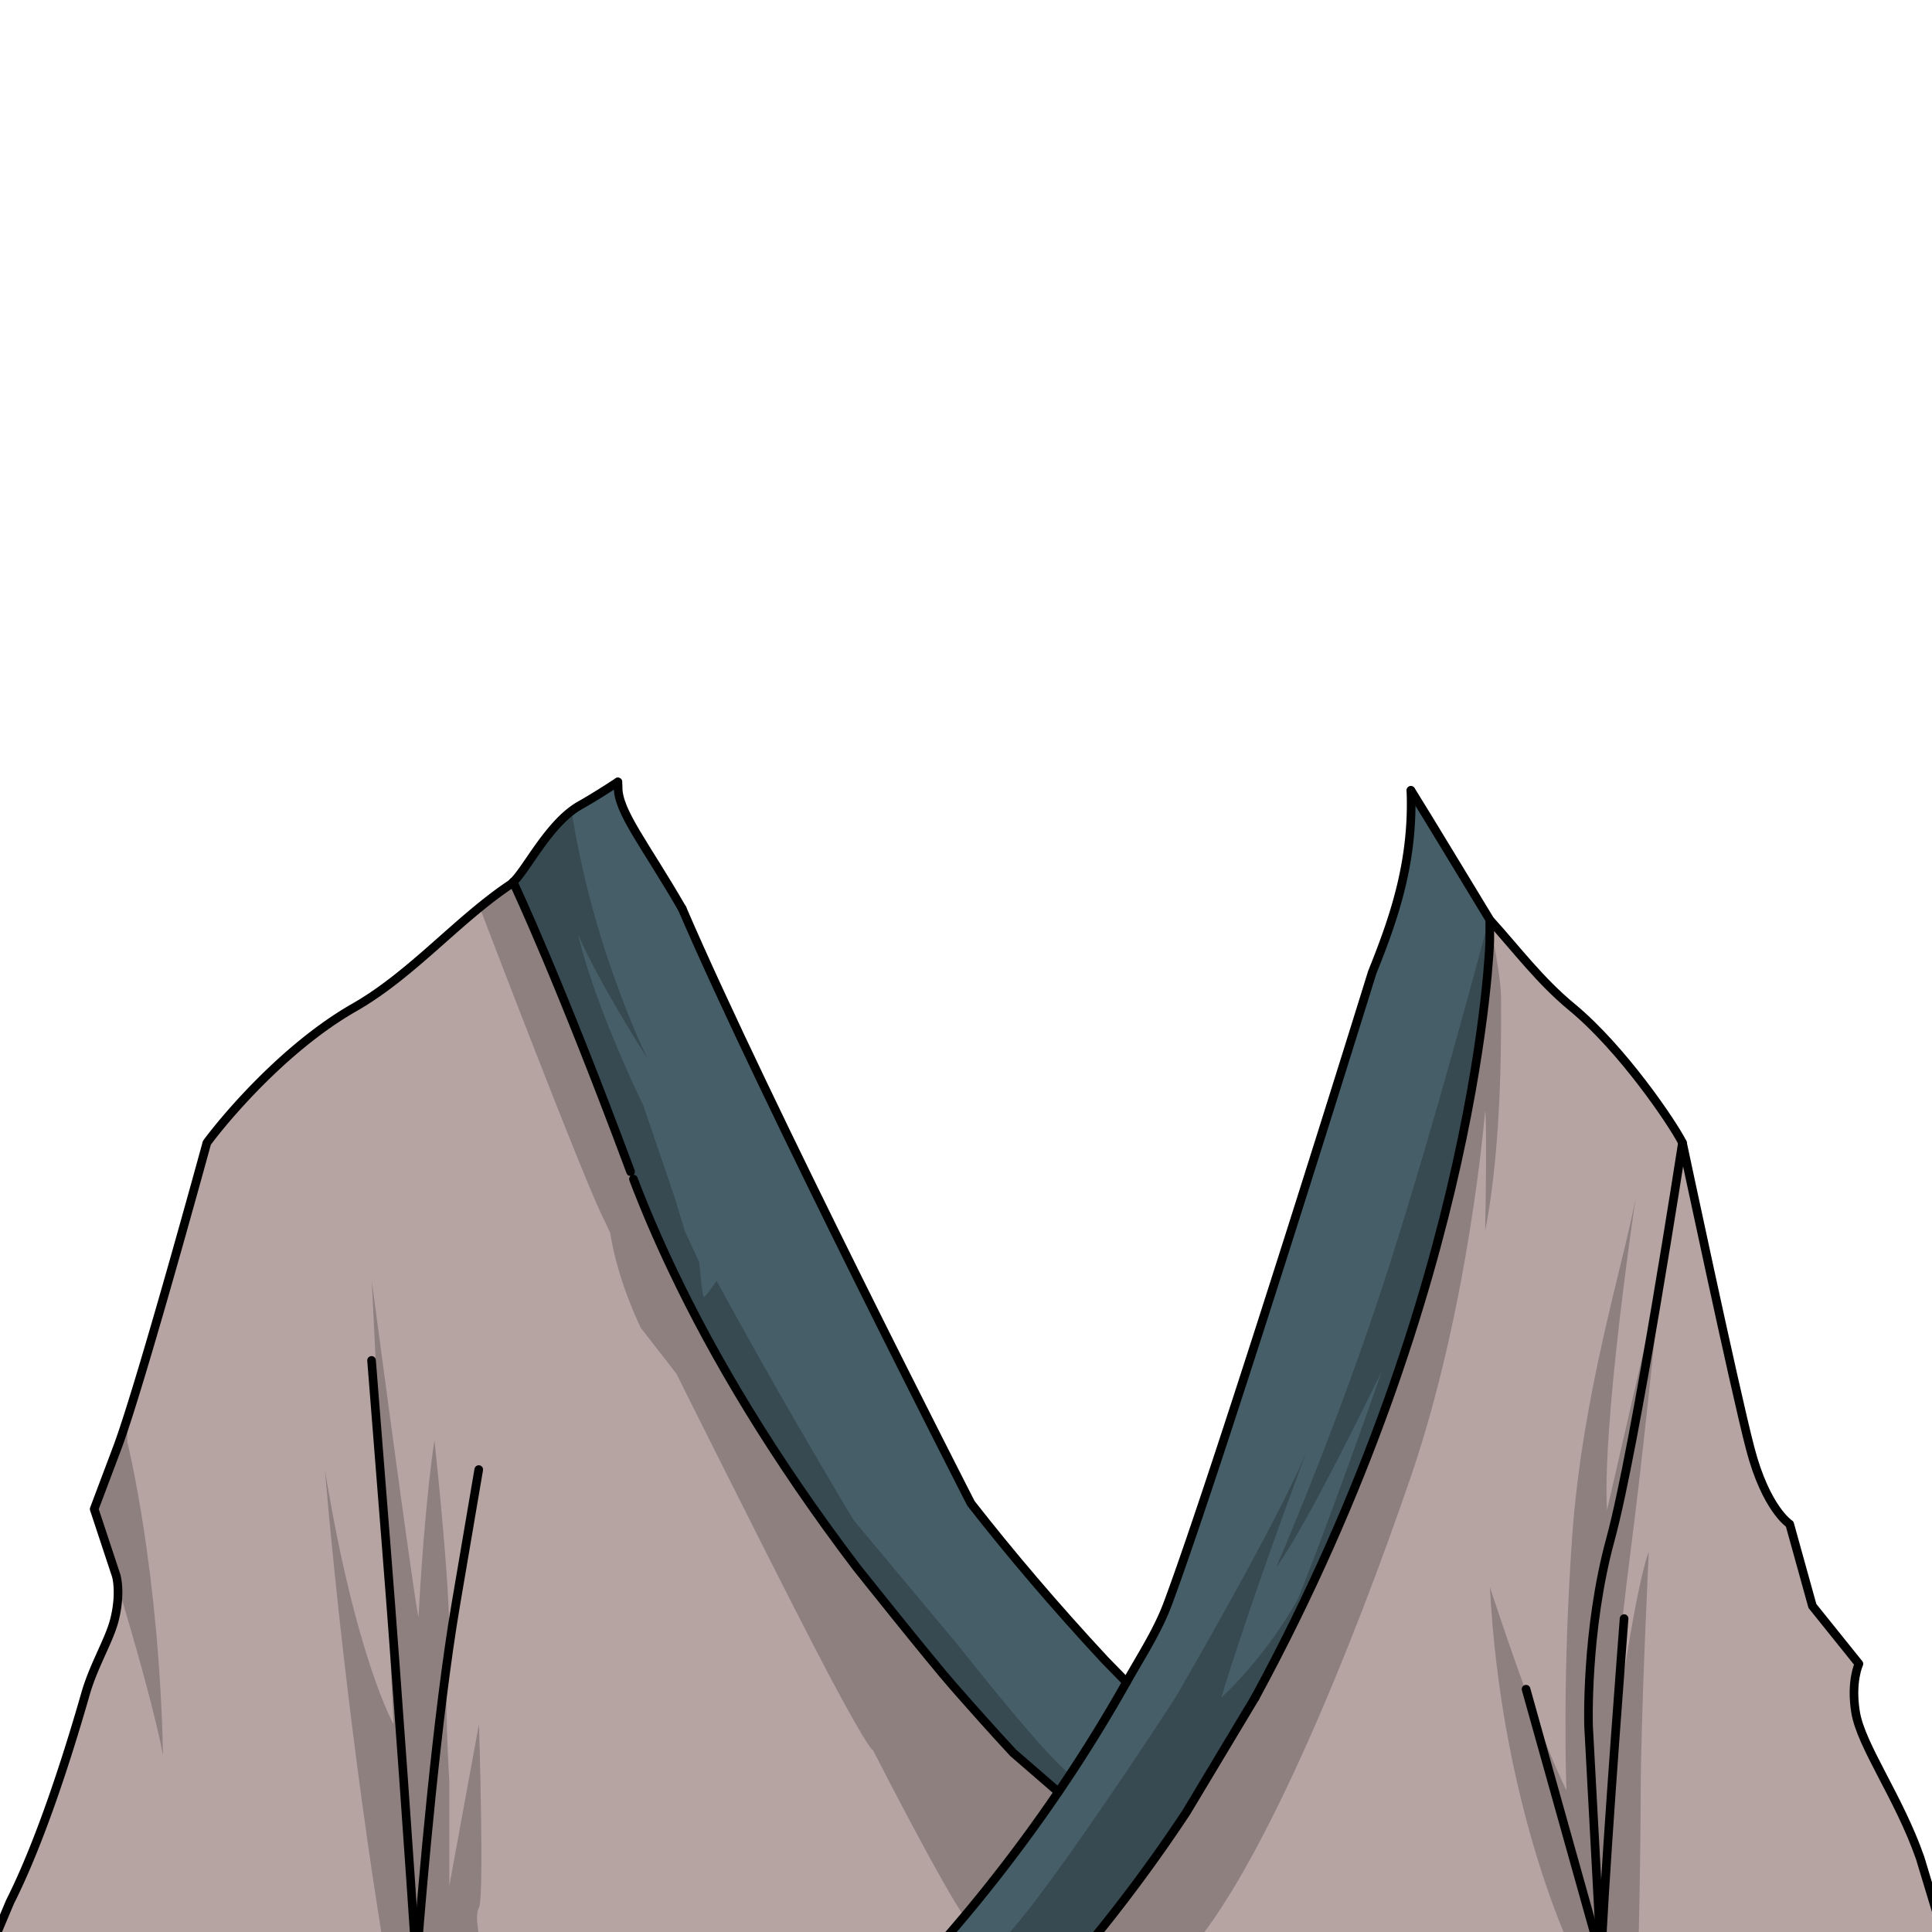 <svg xmlns="http://www.w3.org/2000/svg" xmlns:xlink="http://www.w3.org/1999/xlink" viewBox="0 0 432 432">
  <defs>
    <style>.BUNTAI_WALRUS_OUTFIT_BUNTAI_WALRUS_OUTFIT-16_cls-1,.BUNTAI_WALRUS_OUTFIT_BUNTAI_WALRUS_OUTFIT-16_cls-6{fill:none;}.BUNTAI_WALRUS_OUTFIT_BUNTAI_WALRUS_OUTFIT-16_cls-2{isolation:isolate;}.BUNTAI_WALRUS_OUTFIT_BUNTAI_WALRUS_OUTFIT-16_cls-3{clip-path:url(#BUNTAI_WALRUS_OUTFIT_BUNTAI_WALRUS_OUTFIT-16_clip-path);}.BUNTAI_WALRUS_OUTFIT_BUNTAI_WALRUS_OUTFIT-16_cls-4{fill:#465e68;}.BUNTAI_WALRUS_OUTFIT_BUNTAI_WALRUS_OUTFIT-16_cls-5{fill:#b6a4a2;}.BUNTAI_WALRUS_OUTFIT_BUNTAI_WALRUS_OUTFIT-16_cls-6{stroke:#000;stroke-linecap:round;stroke-linejoin:round;stroke-width:1.93px;}.BUNTAI_WALRUS_OUTFIT_BUNTAI_WALRUS_OUTFIT-16_cls-7{opacity:0.22;mix-blend-mode:multiply;}</style>
    <clipPath id="clip-path">
      <path class="BUNTAI_WALRUS_OUTFIT_BUNTAI_WALRUS_OUTFIT-16_cls-1" d="M-6.89-3.42v441H443.29v-441Zm321.36,270.9a.93.93,0,0,1-.59.21,1,1,0,0,1-.68-.28,25,25,0,0,1-4.38-6.56c-.48,8.51-1.27,18.22-2.5,23.12a1,1,0,0,1-.94.73h-.14a1,1,0,0,1-.82-1c.07-2.06.16-5.08.18-8.62a52.61,52.61,0,0,1-2,7.72c.07,6.19-.69,7.94-.77,8.12a1,1,0,0,1-.87.54h-.08a1,1,0,0,1-.85-.7,54.24,54.24,0,0,0-6.15-12.86l-3.59-2.16c-.63,3-1.3,6-2,9-.37,17.11-1,41.18-1.77,58.86a198.36,198.36,0,0,1-5.17,36.19.05.05,0,0,1,0,0c-.08.38-.18.76-.26,1.14l-.41,1.62c-3.93,16-10.43,33.75-13.44,33.75-2.42,0-2.54-1.74-3.05-9.06l-.4-5.52a1.11,1.11,0,0,1,0-.17c-.41-5.35-1-11.16-1.7-17.67-.1-.94-.21-2-.32-3l-.05-.53c-.07-.67-.13-1.37-.2-2.08l-.09-1c0-.43-.08-.86-.12-1.31l-.13-1.46c-.39-4.49-.8-9.82-1.22-15.86l-.22-3.14c0-.12,0-.18,0-.23-.25-3.7-.51-7.61-.76-11.61l-.18-2.88c-.19-2.91-.37-5.86-.54-8.83-.07-.94-.12-1.9-.18-2.86v-.25c-.38-6.48-.75-13-1.1-19.21l.95-.17-1,.06c0-.06,0-.12,0-.17a.86.86,0,0,1,0-.16s0-.09,0-.13v-.26c0-.14,0-.24,0-.31s0-.27,0-.42V308l0-.5a.66.66,0,0,1,0-.14c0-.17,0-.43,0-.68l0-.52c-.31-5.66-.6-11.06-.86-16l-.14-2.64c-.21-4-.4-7.7-.55-10.89l-.17-3.36c-.29-5.9-.46-9.45-.46-9.45l-.54-9.16a18.64,18.64,0,0,1-2.21,1.44l-.07,0h0a22.3,22.3,0,0,1-7.52,2.43,29,29,0,0,1-3.94.27,30.26,30.26,0,0,1-9.77-1.58l-.08,0a24.67,24.67,0,0,1-8.79-5.1l-.24.19-.44.34-.16.13-.09.06-.06,0-.71.52c-.08,4.76-.19,10.72-.33,17.42l-.08,4.11c-.06,3.41-.14,7-.22,10.61l-.06,2.58c0,1.1,0,2.2-.07,3.32-.12,5-.25,10.12-.38,15.18l-.1,3.69c-.17,6.26-.36,12.44-.56,18.29,0,.56,0,1.13-.05,1.69l-.12,3.41c0,.84-.06,1.67-.1,2.49l-.2,5c0,.75-.06,1.48-.1,2.2v.14c-.17,3.75-.41,7.42-.73,11,0,.37-.06.74-.1,1.1s-.05.7-.09,1.07a2.11,2.11,0,0,0,0,.32c-.06.58-.11,1.09-.17,1.61-.08.8-.16,1.61-.26,2.42-.31,2.82-.68,5.73-1.13,8.86a4.19,4.19,0,0,1-.08.56c-.11.76-.22,1.53-.34,2.28-.23,1.51-.46,3-.71,4.46l-.06.34c-.17,1-.34,2-.52,3-2.79,15.6-6.23,27.62-8.42,32.6-1,2.35-1.75,3.22-2.66,3.22-1.33,0-2.41-.74-3.31-2.28a7.16,7.16,0,0,1-.35-.66,27.35,27.35,0,0,1-1.67-4.87.19.19,0,0,0,0-.07c-.11-.48-.23-1-.36-1.52l.91-.34-.93.24s0-.1,0-.11c0-.19-.08-.41-.13-.62C195.21,401,194.14,393.76,193,384l-.08-.71c-.06-.55-.12-1.11-.17-1.68s-.11-1-.16-1.51a.53.53,0,0,1,0-.15c-.54-5.39-1.1-12.27-1.73-21.12,0-.26,0-.49,0-.72-.06-.83-.12-1.65-.17-2.48l0-.38c-.09-1.2-.17-2.44-.25-3.68,0-.31,0-.65-.07-1q-.21-3-.4-6.07l-.15-2.29c-.05-.72-.09-1.43-.13-2.12,0-.49-.07-1-.1-1.53l-.12-1.91a1.68,1.68,0,0,1,0-.2c0-.08,0-.25,0-.4s0-.4,0-.64c0-.51-.08-1.05-.11-1.59l0-.75c-.08-1.25-.16-2.52-.23-3.78,0-.59-.08-1.21-.12-1.82-.21-3.73-.43-7.47-.64-11.15-.06-1-.12-2.06-.17-3.09-.13-2.16-.25-4.31-.36-6.42-.05-.81-.09-1.6-.14-2.4l0-.81c-.17-3.1-.33-6.14-.48-9.05l-.08-1.45c-.06-1.22-.13-2.41-.18-3.57l-.08-1.39-.09-1.76,0-.73c-.05-.92-.09-1.82-.13-2.7,0-.47,0-.93-.07-1.4a1.47,1.47,0,0,1,0-.27l-.19-3.82v-.11l-.23-4.78c0-.32,0-.61,0-.91l0-.79-1.43.58-1.34.51a3.05,3.05,0,0,1-.29.11l-.25.09-1,.36-.18.07-.29.1-.22.07-.15,0-.13.05-.1,0-.27.08h0l0,0-.11,0-.23.06h0l-.33.11h0l-.23.08a.88.88,0,0,1-.15,0l-.26.07-.16,0-.24.08-.13,0h0l-11,4.43a47.92,47.92,0,0,0-9.2,12.85,1,1,0,0,1-.78.58h-.11a1,1,0,0,1-.78-.4c-.22-.3-1.29-2.1-1.2-8.19a49,49,0,0,1-4-11.39c0,5.08.13,9.48.28,12.2a1,1,0,0,1-.76,1l-.2,0a1,1,0,0,1-.9-.63c-1.93-5.15-3.14-15.57-3.85-24.38a34.29,34.29,0,0,1-3.65,4.62,22.51,22.51,0,0,1-3.76,3.21.91.91,0,0,1-.54.17,1,1,0,0,1-.73-.33,1,1,0,0,1,0-1.28,17.85,17.85,0,0,0,2.82-4.47v0c4.09-8.93,3.82-22.41,3.7-28.16v-.53a26.44,26.44,0,0,1,3.94-13.81,83.21,83.21,0,0,1,3.71-15.81l-.09-.17a1,1,0,0,1-.13-.47,1,1,0,0,1,.82-.94,2.44,2.44,0,0,0,.1-.24,14.72,14.72,0,0,1,3-4.29c.08-.27.16-.55.24-.85l.32-1c.27-.88.57-1.81.89-2.72s.66-1.77,1-2.5l.13-.27c.06-.14.12-.26.18-.38v0c0-.16,0-.33,0-.49a1.1,1.1,0,0,1,0-.18c-.1-1.55-.17-3.3-.21-5.56v-1.34c0-1.76,0-3.7,0-5.84v-.25c0-.4,0-.78,0-1.17v-.47c0-1.34,0-2.51-.12-3.58s-.19-2.12-.35-3.13c0,0,0-.1,0-.12-.18-1.18-.4-2.35-.69-3.72-.14-.63-.27-1.25-.41-1.87a1.42,1.42,0,0,1,0-.2l-.23-1.1s0-.1,0-.11v0a1.13,1.13,0,0,1,0-.18v0a.7.7,0,0,1,0-.14l-.19-1s0,0,0-.06a44.1,44.1,0,0,1-.64-5.67l0-.67c-.05-1.73,0-3.5.12-5.42.51-7.72,3.1-13.73,8.15-18.92.23-.24.48-.49.73-.73a52.12,52.12,0,0,1,8.85-6.71,31.48,31.48,0,0,1,5.13-9.79,1.46,1.46,0,0,1,.15-.2,31.86,31.86,0,0,1,10.58-8.9c15.19-7.94,35.31-16.16,56.36-9.18l3.7.51c15.92,2.16,28.48,3.87,36,17.3a37.94,37.94,0,0,1,2.32,4.9l.19.16q.41.34.81.72l0,0,0,0c.58.52,1.18,1,1.76,1.58a82,82,0,0,1,7.67,7.88c.26.32.47.58.66.83s.42.53.61.79l.21.29c.11.17.23.33.33.49a14.06,14.06,0,0,1,.89,1.47l.12.21c3.22,6.08,4.55,8.6,3.49,24.53,0,.55-.07,1.1-.1,1.64s-.07,1.07-.09,1.6-.06,1-.09,1.55v.05h0c-.06,1-.11,2-.16,3-.25,5.42-.4,10.79-.45,16,0,.6,0,1.2,0,1.8,0,2.15,0,4.26,0,6.31,0,1.33,0,2.62.06,3.9h0c0,1.3.06,2.59.1,3.84,0,.24,0,.45,0,.65a.92.92,0,0,1,0,.16c0,.23,0,.47,0,.69,0,.48,0,.9.05,1.32l0,.62a5.73,5.73,0,0,1,.38.62l0,.06.38.68a5.64,5.64,0,0,1,.26.55,1.17,1.17,0,0,1,.1.2c.06.14.12.26.17.4l.08.19c0,.09.1.25.16.4s.11.32.15.45.1.3.16.5.17.65.26,1l.12.46.13.55c.17.73.33,1.44.49,2.17.07.33.14.69.2,1,.11.53.19,1,.27,1.44a0,0,0,0,0,0,0,.09.09,0,0,0,0,.05c.05.27.1.56.14.83l0,.11v0c.1.55.19,1.11.27,1.66s.16,1.09.25,1.66.13.94.19,1.42a7.07,7.07,0,0,1,.09.72c.05.33.09.7.13,1.07l.06.47s0,.08,0,.12l.11.95v.11c.05.42.1.93.15,1.43l0,.29a36.27,36.27,0,0,1,2.62,13.71v.52c-.09,6.81-.33,24.89,4.39,32.82A1,1,0,0,1,314.47,267.48Z" />
    </clipPath>
  </defs>
  <g class="BUNTAI_WALRUS_OUTFIT_BUNTAI_WALRUS_OUTFIT-16_cls-2">
    <g id="outfit">
      <g class="BUNTAI_WALRUS_OUTFIT_BUNTAI_WALRUS_OUTFIT-16_cls-3">
        <path class="BUNTAI_WALRUS_OUTFIT_BUNTAI_WALRUS_OUTFIT-16_cls-4" d="M323.87,190.77c-3.08-5.28-4.45-7.74-8.39-14,.6,15.43-3.5,27.74-8.24,39.63-.07.17-.14.33-.2.5s-.15.36-.22.55h0s-33.91,109.47-45.71,141.14c-2.26,6.06-5.92,11.66-9.22,17.53l-4.79-4.9c-11.25-12.11-21.19-23.82-30-35.09,0,0-46.11-90.08-64.57-133h0c-8.28-14.45-14.44-21.75-14.33-27.27l-.05-1.06h0c-4,2.64-7.28,4.57-8.41,5.2-6.87,3.83-11.86,14.17-15,17.21h0C115.27,198.35,125,219,141,262h0l.62,1.64c2.43,6.39,5.31,13.15,8.7,20.28,9.32,19.62,22.53,41.94,41.2,66.54h0s16.55,20.79,21.64,26.58h0c4.27,4.86,8.7,9.86,13.38,14.9l10.1,8.74a350.08,350.08,0,0,1-26.45,34.13h0l33.21-.07h0a350,350,0,0,0,21.79-29.46h0l15.4-25.67h0c50.28-92.68,52.48-169.29,52.48-169.29l0-4.58C331.68,204.12,324.83,192.41,323.87,190.77Z" />
        <path class="BUNTAI_WALRUS_OUTFIT_BUNTAI_WALRUS_OUTFIT-16_cls-5" d="M429.35,415.41c-4.77-13.66-13.21-25-14.44-32.65-1.09-6.83.76-10.73.76-10.73L405.26,359.1l-5.08-18.31s-5.3-3.36-8.85-17-14.94-67.42-15.13-68.28h0c-2.17-4.32-13.44-21-24.69-30.29-7.16-5.9-12.37-12.9-18.36-19.51l0,4.58s-2.2,76.61-52.48,169.29h0l-15.4,25.67h0a350,350,0,0,1-21.79,29.46l113.7-.24h1l76.93-.16Z" />
        <path class="BUNTAI_WALRUS_OUTFIT_BUNTAI_WALRUS_OUTFIT-16_cls-5" d="M213.18,377.07h0c-5.09-5.79-21.64-26.58-21.64-26.58h0c-18.67-24.6-31.88-46.92-41.2-66.54-3.39-7.13-6.27-13.89-8.7-20.28L141,262h0c-16.06-43-25.75-63.65-26.26-64.74h0a4.87,4.87,0,0,1-.65.54c-11.79,7.88-22,20.12-34.84,27.46-16.26,9.27-29.87,26-33,30.29,0,0-14.95,54.7-20.08,68.29l-5.12,13.6L26,352.37s1.12,3.83-.43,9.91c-1.14,4.47-4.65,10.16-6.44,16.43-4.32,15.08-10.32,33.53-16.9,46.58l-4.2,10,94.82-.2h.58l116.8-.25h0a350.08,350.08,0,0,0,26.45-34.13L226.56,392C221.88,386.93,217.45,381.93,213.18,377.07Z" />
        <path class="BUNTAI_WALRUS_OUTFIT_BUNTAI_WALRUS_OUTFIT-16_cls-6" d="M114.73,197.21l0,0h0C115.27,198.35,125,219,141,262h0" />
        <path class="BUNTAI_WALRUS_OUTFIT_BUNTAI_WALRUS_OUTFIT-16_cls-6" d="M141.64,263.65c2.43,6.39,5.31,13.15,8.7,20.28,9.32,19.62,22.53,41.94,41.2,66.54h0s16.55,20.79,21.64,26.58h0c4.27,4.86,8.7,9.86,13.38,14.9l10.1,8.74" />
        <path class="BUNTAI_WALRUS_OUTFIT_BUNTAI_WALRUS_OUTFIT-16_cls-6" d="M251.89,376.14l-4.79-4.9c-11.25-12.11-21.19-23.82-30-35.09,0,0-46.11-90.08-64.57-133" />
        <path class="BUNTAI_WALRUS_OUTFIT_BUNTAI_WALRUS_OUTFIT-16_cls-6" d="M138.16,174.84c-4,2.64-7.28,4.57-8.41,5.2-6.87,3.83-11.86,14.17-15,17.21a4.87,4.87,0,0,1-.65.54c-11.79,7.88-22,20.12-34.84,27.46-16.26,9.27-29.87,26-33,30.29,0,0-14.95,54.7-20.08,68.29l-5.12,13.6L26,352.37s1.12,3.83-.43,9.91c-1.14,4.47-4.65,10.16-6.44,16.43-4.32,15.08-10.32,33.53-16.9,46.58l-4.2,10,94.82-.2h.58l116.8-.25" />
        <path class="BUNTAI_WALRUS_OUTFIT_BUNTAI_WALRUS_OUTFIT-16_cls-6" d="M243.44,434.77l113.7-.24h1l76.93-.16-5.73-18.95c-4.77-13.66-13.21-25-14.44-32.65-1.09-6.83.76-10.73.76-10.73L405.26,359.1l-5.08-18.31s-5.3-3.36-8.85-17-14.94-67.42-15.13-68.28h0c-2.17-4.32-13.44-21-24.69-30.29-7.16-5.9-12.37-12.9-18.36-19.51-4.72-7.74-13.73-22.71-17.67-29h0" />
        <path class="BUNTAI_WALRUS_OUTFIT_BUNTAI_WALRUS_OUTFIT-16_cls-6" d="M280.64,379.61c50.28-92.68,52.48-169.29,52.48-169.29l0-4.58" />
        <polyline class="BUNTAI_WALRUS_OUTFIT_BUNTAI_WALRUS_OUTFIT-16_cls-6" points="357.14 434.54 357.14 434.53 341.23 377.71" />
        <path class="BUNTAI_WALRUS_OUTFIT_BUNTAI_WALRUS_OUTFIT-16_cls-6" d="M357.83,434.54h0L355.21,386s-.7-21.33,4.89-41.8,16.1-88.68,16.1-88.68" />
        <path class="BUNTAI_WALRUS_OUTFIT_BUNTAI_WALRUS_OUTFIT-16_cls-6" d="M358.15,434.53h0c1.33-25.33,5-72.61,5-72.61" />
        <path class="BUNTAI_WALRUS_OUTFIT_BUNTAI_WALRUS_OUTFIT-16_cls-6" d="M93.4,435.1h0c1-12.55,4.27-51.44,8.53-76.4l5.12-30.1" />
        <path class="BUNTAI_WALRUS_OUTFIT_BUNTAI_WALRUS_OUTFIT-16_cls-6" d="M83.08,304.19s.06.92,3.19,40.35C89,378.9,91.93,421.9,92.82,435.1h0" />
        <path class="BUNTAI_WALRUS_OUTFIT_BUNTAI_WALRUS_OUTFIT-16_cls-6" d="M315.48,176.78c.6,15.43-3.5,27.74-8.24,39.63-.07.17-.14.33-.2.5s-.15.36-.22.55h0s-33.91,109.47-45.71,141.14c-2.26,6.06-5.92,11.66-9.22,17.53-4.59,8.16-9.66,16.37-15.23,24.56h0a350.08,350.08,0,0,1-26.45,34.13h0" />
        <path class="BUNTAI_WALRUS_OUTFIT_BUNTAI_WALRUS_OUTFIT-16_cls-6" d="M138.16,174.85l.05,1.06c-.11,5.52,6,12.82,14.33,27.27h0" />
        <path class="BUNTAI_WALRUS_OUTFIT_BUNTAI_WALRUS_OUTFIT-16_cls-6" d="M280.64,379.61h0l-15.4,25.67h0a350,350,0,0,1-21.79,29.46h0" />
        <g class="BUNTAI_WALRUS_OUTFIT_BUNTAI_WALRUS_OUTFIT-16_cls-7">
          <path d="M85.73,434.85s-7.86-45.91-13.1-106.26C79.62,371,88,385.5,88,385.5l-4.87-99.09s9,68,10.44,75.25c1.48-27,3.57-39.6,3.57-39.6s4.27,39,3.14,47.59.19,28.57.19,28.57v23.45l6.63-36.17s1.22,39,0,41.06.54,8.55.54,8.55Z" />
          <path d="M21.52,338.86s11.79,37,14.93,53.63c-.87-41.77-8-70.13-8-70.13v-3.93l-7.07,19.05Z" />
          <path d="M195.14,391.22c.07.51-2.28-2.05-13.81-24.42s-30.06-59.6-30.06-59.6l-8-10.31c-5.71-12.05-6.81-21.2-6.81-21.2L135.19,273c-4.19-7.86-28.14-70.66-28.14-70.66s1.71-.59,7.71-5.05c3.81,3.54,13.46,29.07,19.63,46.16,3.22,8.91,5.49,15.52,5.49,15.52s.73,4.75,10.43,24.79c.44,1,.89,1.95,1.34,2.91,16.45,35.12,39.43,63.23,39.43,63.23S195.08,390.7,195.14,391.22Z" />
          <path d="M127.88,181.83a206.76,206.76,0,0,0,7.54,31.06c5.36,16.2,9.44,23.89,9.44,23.89s-10.46-16.11-15.61-27.85c3.93,16.58,14.59,38.25,14.59,38.25s-.34,11.34-2.92,14.54c-7.74-20.31-26.19-65-26.19-65s4.76-4.24,6.89-8.85A12.05,12.05,0,0,1,127.88,181.83Z" />
          <path d="M160.24,286.41s12.69,23.6,30.61,53.48l.57,8.74S163.36,316,149.36,281.76c.7-7.92,1.47-14.05,1.47-14.05l2.33,7.64,3.2,6.91s.63,7.6,1,7.73S160.24,286.41,160.24,286.41Z" />
          <path d="M214.53,368.25s19.53,24.86,24.79,28.48c-1.51,2.28-2.38,3.57-2.38,3.57S220.59,387,212.55,376.15A48.64,48.64,0,0,0,214.53,368.25Z" />
          <path d="M262.8,379.63s-32,49.34-39.88,55.22c21.49,0,20.51-.07,20.51-.07s17.37-21.46,21.8-29.47C263.16,383.07,262.8,379.63,262.8,379.63Z" />
          <path d="M285.34,350.48s13.83-31.67,25.07-66.74,22.52-78.23,22.52-78.23,2.71,12.16,2.71,17.78.4,31.91-3.56,51.94c.47-24.94,0-26.91,0-26.91s-3.49,43.45-16.54,81.66S283,415.78,266.89,435.1l-23.46-.32,21.8-29.47s.26,10.49,2.22,10.11S277.68,393.71,282,375.3c8.38-12,39.61-105.55,39.61-105.55l-2.22,15.09S294.53,338.11,285.34,350.48Z" />
          <path d="M371.51,284.67s-3.66,36.22-6.05,55.33-4.55,35.16-4.17,46.59c4.81-34.24,7.38-39.6,7.38-39.6s-1.76,36.35-1.81,53.83-.48,33.72-.48,33.72H350.72s-15.1-32.09-17.57-79.63c11.38,34.59,17.11,45.39,17.11,45.39s-1-24.13,1.26-56.43S363,282.64,365.69,268.1c-8,55.82-6.34,69.48-6.34,69.48Z" />
          <path d="M132.34,242.61l11.5,4.57,7,20.53,1.83,18.07L150,288.05s-6.77-10.84-7.49-12.76-4.92-9.49-5.35-11.64-3.5-18.59-3.5-18.59Z" />
          <path d="M189.15,378.51l6,12.71s15.2,29.81,20.47,37.33c12.73-16.13,20.75-27.4,20.75-27.4a333.72,333.72,0,0,1-32.47-35.3c-16.66-20.93-35.67-48-35.67-48l17.71,50.43Z" />
          <path d="M257.58,390.47l5.22-10.84s22.39-38.4,29.27-54.82c-13.05,34.83-19,54.8-19,54.8s13.63-12.16,21.09-30.22a448.57,448.57,0,0,0-19.58,64.78s-10.91,13-12.56,11.18S253.62,413,253.5,410s.82-12.35.82-12.35Z" />
          <path d="M216,374.32l-1.47-6.07-23.68-28.36-8.06-6.81-4-1.78S186,343,190.36,349.61s22.5,28.09,22.5,28.09l1.35-1.36Z" />
        </g>
      </g>
    </g>
  </g>
</svg>